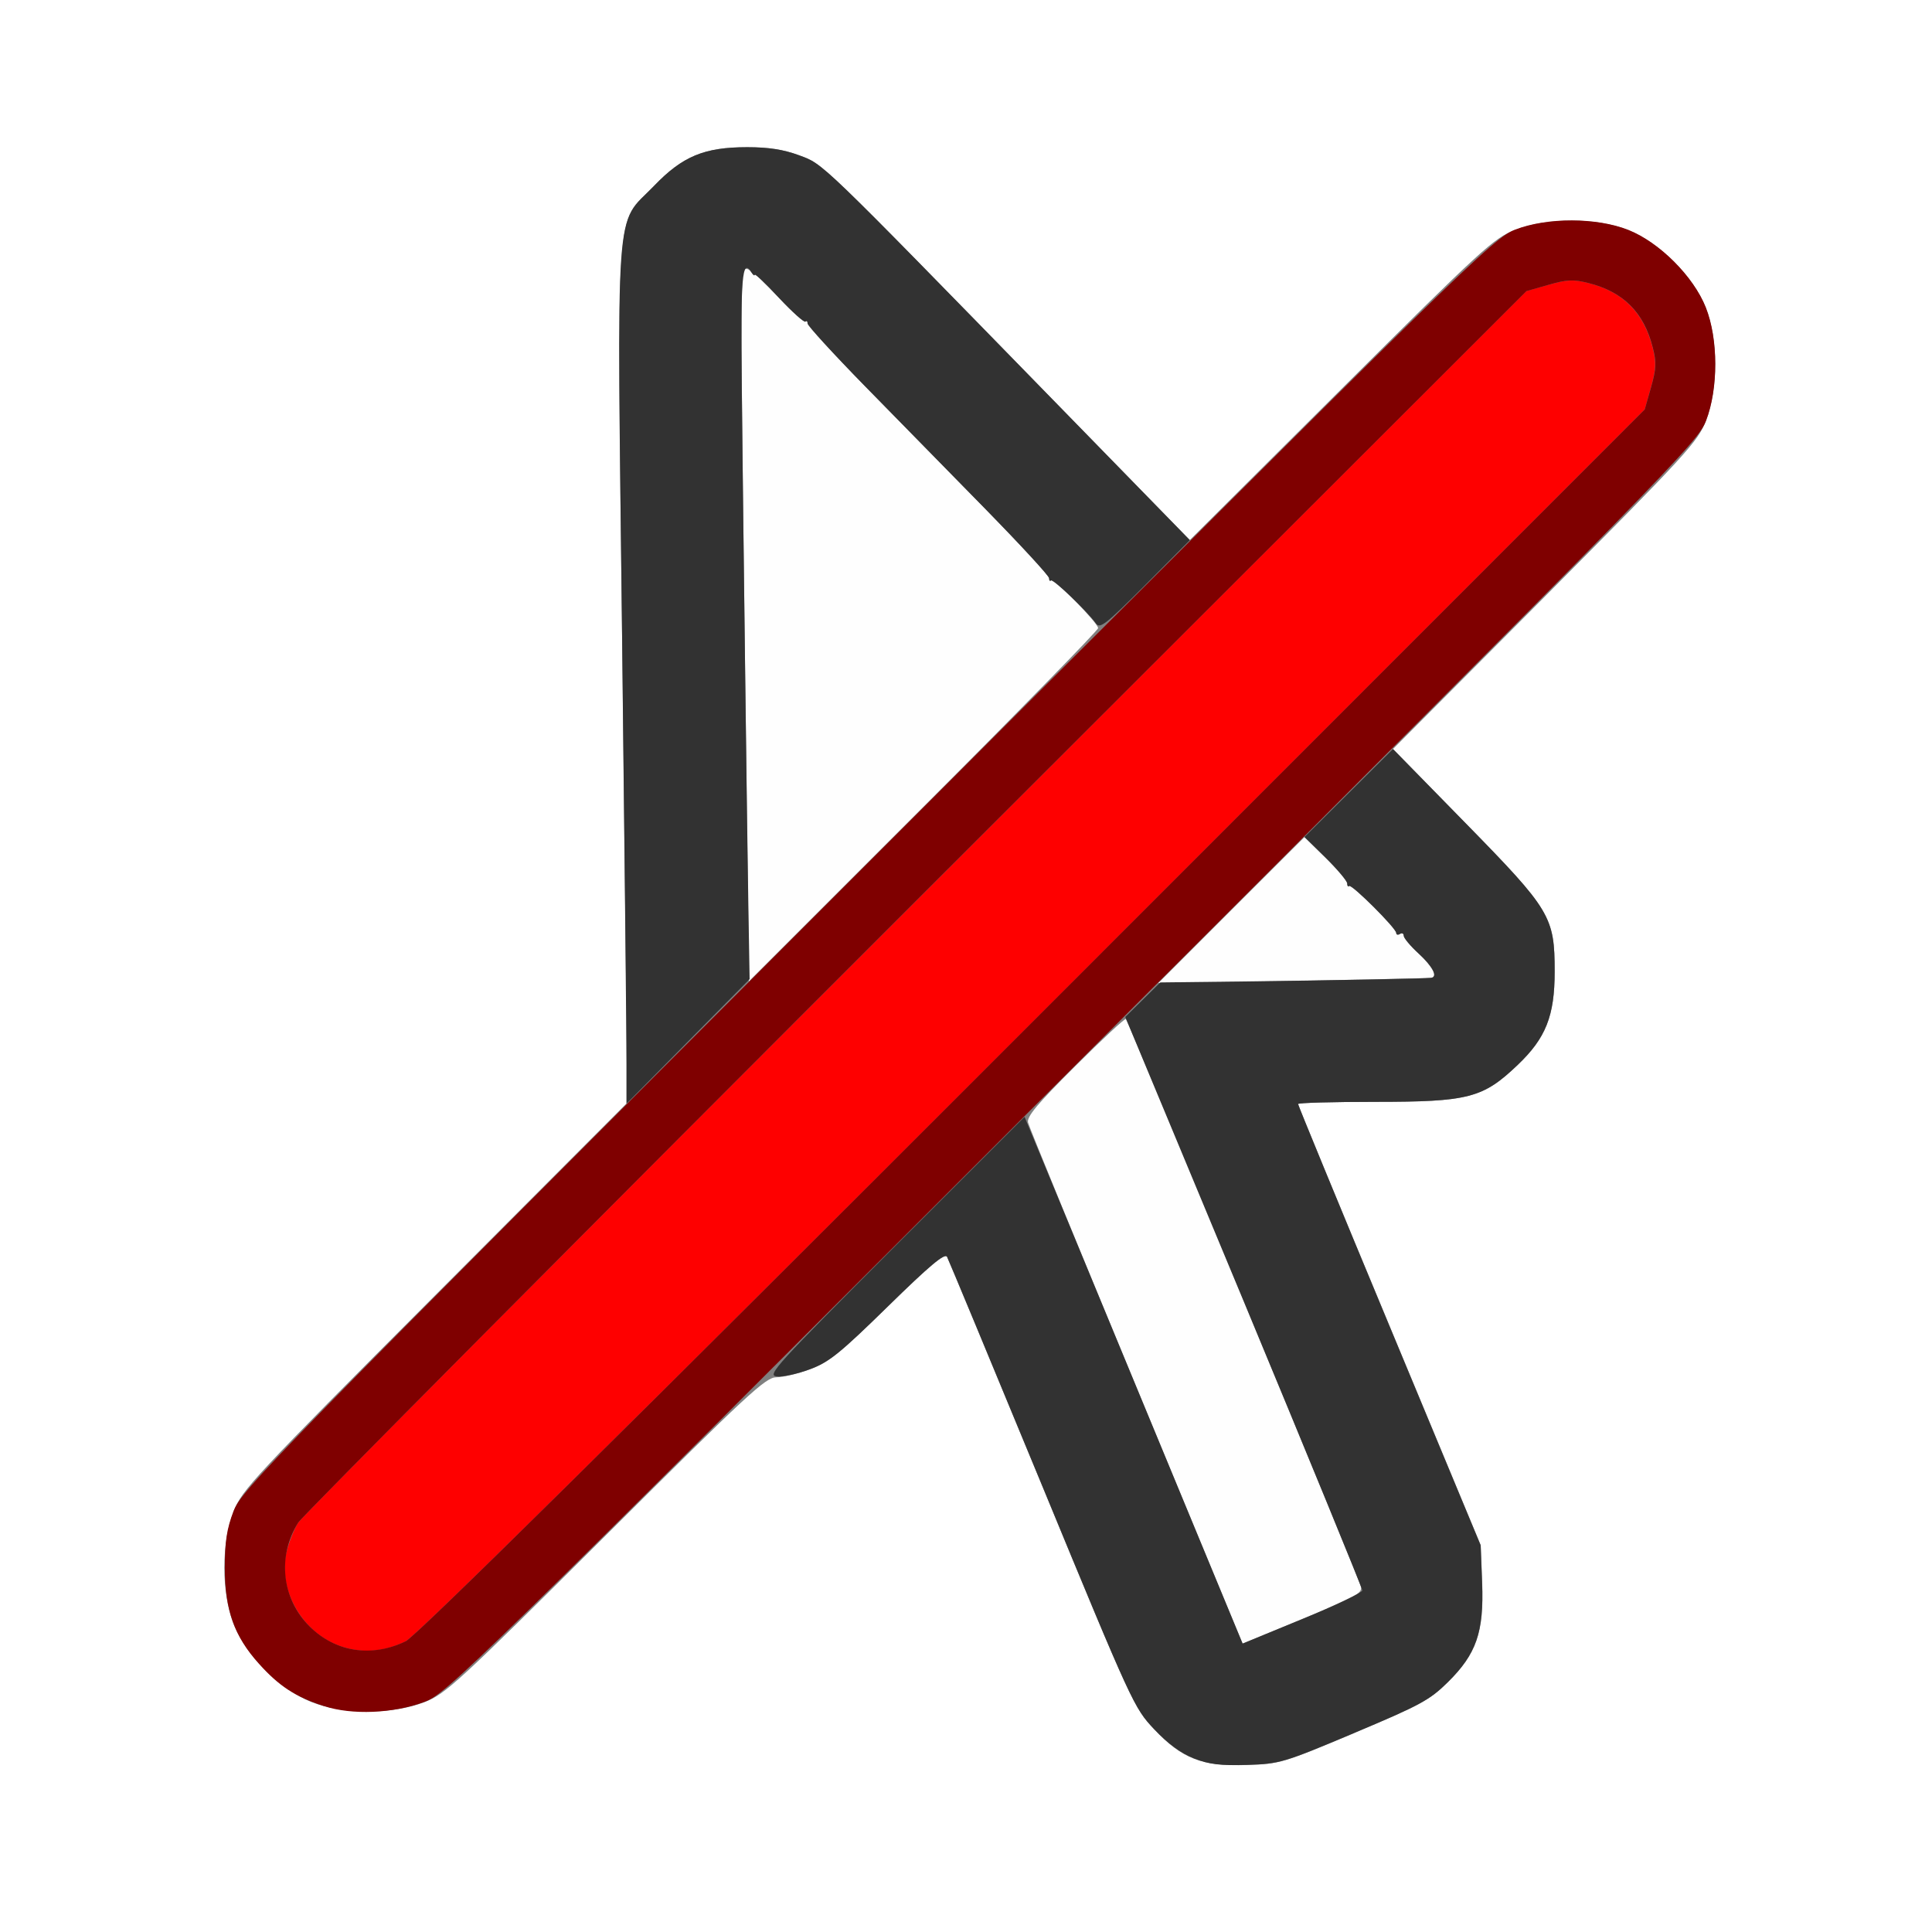 <?xml version="1.0" encoding="UTF-8" standalone="no"?>
<!-- Created with Inkscape (http://www.inkscape.org/) -->

<svg
   xmlns:dc="http://purl.org/dc/elements/1.1/"
   xmlns:cc="http://creativecommons.org/ns#"
   xmlns:rdf="http://www.w3.org/1999/02/22-rdf-syntax-ns#"
   xmlns:svg="http://www.w3.org/2000/svg"
   xmlns="http://www.w3.org/2000/svg"
   xmlns:sodipodi="http://sodipodi.sourceforge.net/DTD/sodipodi-0.dtd"
   xmlns:inkscape="http://www.inkscape.org/namespaces/inkscape"
   version="1.1"
   id="svg2"
   width="16"
   height="16"
   viewBox="0 0 16 16"
   sodipodi:docname="RESTRICT_SELECT_OFF.svg"
   inkscape:version="0.92.4 (5da689c313, 2019-01-14)">
  <rect x="0" y="0" width="16" height="16" fill="#808080" stroke="none"/>
  <defs
     id="defs6" />
  <sodipodi:namedview
     pagecolor="#ffffff"
     bordercolor="#666666"
     borderopacity="1"
     objecttolerance="10"
     gridtolerance="10"
     guidetolerance="10"
     inkscape:pageopacity="0"
     inkscape:pageshadow="2"
     inkscape:window-width="919"
     inkscape:window-height="637"
     id="namedview4"
     showgrid="false"
     inkscape:zoom="14.75"
     inkscape:cx="8"
     inkscape:cy="8"
     inkscape:window-x="0"
     inkscape:window-y="0"
     inkscape:window-maximized="0"
     inkscape:current-layer="svg2" />
  <g
     id="RESTRICT_SELECT_OFF">
    <path
       style="fill:#ffffff;stroke-width:0.031"
       d="M 0,8 V 0 h 8 8 v 8 8 H 8 0 Z m 11.217,6.351 c 0.547,-0.23 0.624,-0.272 0.774,-0.42 0.237,-0.234 0.299,-0.414 0.284,-0.822 l -0.012,-0.312 -0.756,-1.818 C 11.09,9.979 10.75,9.153 10.75,9.143 10.75,9.133 11.038,9.125 11.389,9.125 12.163,9.125 12.281,9.094 12.569,8.819 12.802,8.597 12.875,8.413 12.875,8.047 12.875,7.592 12.842,7.537 12.141,6.821 L 11.536,6.203 12.796,4.938 C 13.967,3.76 14.06,3.659 14.128,3.484 14.231,3.218 14.23,2.81 14.126,2.547 14.025,2.289 13.742,2.007 13.484,1.905 13.221,1.801 12.813,1.8 12.547,1.904 12.372,1.971 12.272,2.063 11.106,3.225 L 9.853,4.473 8.716,3.307 C 6.764,1.306 6.821,1.361 6.616,1.285 6.488,1.238 6.363,1.219 6.188,1.219 5.832,1.219 5.652,1.294 5.416,1.54 5.087,1.882 5.109,1.53 5.156,5.603 l 0.04,3.528 -1.594,1.598 c -1.498,1.502 -1.598,1.61 -1.667,1.786 -0.103,0.266 -0.103,0.674 0.001,0.938 0.102,0.257 0.385,0.54 0.642,0.642 0.263,0.104 0.671,0.105 0.938,0.001 0.175,-0.068 0.276,-0.161 1.501,-1.381 1.18,-1.175 1.323,-1.309 1.413,-1.309 0.055,0 0.181,-0.03 0.28,-0.067 0.155,-0.058 0.248,-0.133 0.645,-0.521 0.344,-0.337 0.47,-0.443 0.488,-0.409 0.013,0.025 0.366,0.875 0.785,1.889 0.748,1.813 0.764,1.847 0.93,2.023 0.231,0.245 0.396,0.308 0.77,0.296 0.273,-0.009 0.299,-0.017 0.889,-0.265 z"
       id="path827"
       inkscape:connector-curvature="0" />
    <path
       style="fill:#fefefe;stroke-width:0.031"
       d="M 9.41,11.486 C 8.926,10.316 8.522,9.331 8.514,9.297 8.501,9.249 8.59,9.142 8.904,8.83 9.127,8.607 9.317,8.431 9.324,8.439 c 0.023,0.023 1.932,4.633 1.947,4.702 0.012,0.054 -0.05,0.089 -0.484,0.267 l -0.497,0.205 z M 9.594,8.14 C 9.594,8.14 9.866,7.868 10.198,7.536 l 0.605,-0.604 0.177,0.174 c 0.097,0.096 0.177,0.191 0.177,0.211 0,0.02 0.007,0.03 0.016,0.021 0.019,-0.019 0.39,0.35 0.39,0.389 0,0.015 0.014,0.018 0.031,0.008 0.017,-0.011 0.031,-0.004 0.031,0.015 0,0.019 0.056,0.086 0.125,0.149 0.103,0.095 0.155,0.183 0.117,0.199 -0.011,0.005 -2.273,0.048 -2.273,0.043 z M 6.196,7.555 C 6.192,7.241 6.181,6.345 6.171,5.562 6.133,2.63 6.133,2.249 6.164,2.23 c 0.017,-0.01 0.043,3.731e-4 0.058,0.024 0.015,0.024 0.027,0.033 0.028,0.021 2.5e-4,-0.012 0.091,0.074 0.202,0.192 0.111,0.118 0.209,0.206 0.219,0.197 0.01,-0.01 0.018,-0.003 0.018,0.016 0,0.018 0.214,0.252 0.477,0.52 0.262,0.267 0.712,0.727 1,1.02 C 8.452,4.513 8.688,4.769 8.688,4.788 c 0,0.019 0.007,0.028 0.016,0.019 C 8.725,4.785 9.094,5.159 9.094,5.202 c 0,0.018 -0.651,0.684 -1.446,1.479 l -1.446,1.446 z"
       id="path825"
       inkscape:connector-curvature="0" />
    <path
       style="fill:#fe0000;stroke-width:0.031"
       d="M 2.835,13.638 C 2.51,13.536 2.295,13.166 2.374,12.849 c 0.02,-0.08 0.063,-0.188 0.095,-0.239 0.032,-0.052 2.334,-2.367 5.115,-5.146 l 5.056,-5.053 0.182,-0.052 c 0.151,-0.043 0.208,-0.046 0.328,-0.016 0.291,0.072 0.463,0.245 0.537,0.538 0.03,0.121 0.028,0.176 -0.015,0.328 L 13.621,3.391 8.553,8.462 C 5.124,11.892 3.444,13.552 3.359,13.593 3.182,13.679 3.009,13.694 2.835,13.638 Z"
       id="path823"
       inkscape:connector-curvature="0" />
    <path
       style="fill:#323232;stroke-width:0.031"
       d="m 9.887,14.562 c -0.107,-0.042 -0.216,-0.122 -0.329,-0.242 -0.166,-0.176 -0.182,-0.209 -0.93,-2.023 -0.419,-1.014 -0.772,-1.864 -0.785,-1.889 -0.018,-0.033 -0.144,0.072 -0.488,0.409 -0.401,0.393 -0.489,0.464 -0.649,0.523 -0.102,0.038 -0.225,0.065 -0.274,0.059 -0.082,-0.009 -0.009,-0.089 0.982,-1.08 l 1.071,-1.07 0.903,2.181 0.903,2.181 0.496,-0.204 c 0.273,-0.112 0.495,-0.219 0.495,-0.236 -1.89e-4,-0.017 -0.442,-1.094 -0.981,-2.391 L 9.319,8.422 9.464,8.279 9.609,8.136 l 0.688,-0.008 c 0.747,-0.009 1.517,-0.024 1.555,-0.03 0.057,-0.01 0.014,-0.093 -0.102,-0.2 -0.069,-0.063 -0.125,-0.13 -0.125,-0.149 0,-0.019 -0.014,-0.025 -0.031,-0.015 -0.017,0.011 -0.031,0.007 -0.031,-0.008 0,-0.039 -0.371,-0.408 -0.39,-0.389 -0.009,0.009 -0.016,-4.219e-4 -0.016,-0.021 0,-0.02 -0.08,-0.115 -0.177,-0.211 L 10.803,6.932 11.169,6.568 11.536,6.203 12.141,6.821 c 0.701,0.716 0.734,0.771 0.734,1.226 0,0.366 -0.073,0.55 -0.306,0.772 C 12.281,9.094 12.163,9.125 11.389,9.125 11.038,9.125 10.75,9.133 10.75,9.143 c 0,0.01 0.34,0.836 0.756,1.836 l 0.756,1.818 0.012,0.312 c 0.015,0.408 -0.047,0.588 -0.284,0.822 -0.15,0.148 -0.227,0.19 -0.774,0.42 -0.589,0.248 -0.616,0.256 -0.889,0.265 -0.224,0.007 -0.314,-0.004 -0.441,-0.054 z M 5.188,8.812 C 5.189,8.632 5.172,7.043 5.152,5.281 5.109,1.577 5.087,1.882 5.416,1.54 5.652,1.294 5.832,1.219 6.188,1.219 c 0.176,0 0.3,0.019 0.429,0.067 0.205,0.076 0.147,0.02 2.1,2.022 L 9.854,4.473 9.484,4.845 C 9.156,5.173 9.109,5.21 9.076,5.163 9.008,5.066 8.72,4.791 8.703,4.807 8.695,4.816 8.688,4.807 8.688,4.788 8.688,4.769 8.452,4.513 8.164,4.219 7.876,3.925 7.426,3.466 7.164,3.199 6.902,2.931 6.688,2.697 6.688,2.679 6.688,2.661 6.68,2.654 6.67,2.663 6.66,2.673 6.562,2.585 6.451,2.467 6.341,2.349 6.25,2.262 6.25,2.275 6.249,2.287 6.237,2.277 6.222,2.254 6.146,2.135 6.133,2.29 6.143,3.195 6.156,4.443 6.186,6.806 6.198,7.531 L 6.208,8.109 5.698,8.625 5.188,9.141 5.188,8.812 Z"
       id="path821"
       inkscape:connector-curvature="0" />
    <path
       style="fill:#7f0000;stroke-width:0.031"
       d="M 2.682,14.129 C 2.444,14.051 2.311,13.964 2.144,13.778 1.94,13.552 1.862,13.332 1.862,12.984 c 0,-0.219 0.016,-0.323 0.072,-0.469 0.07,-0.18 0.266,-0.382 5.249,-5.364 4.982,-4.982 5.183,-5.179 5.364,-5.249 0.266,-0.103 0.675,-0.102 0.938,0.002 0.257,0.102 0.54,0.385 0.642,0.642 0.104,0.263 0.104,0.671 0.002,0.938 -0.07,0.18 -0.266,0.382 -5.249,5.364 -5.02,5.02 -5.182,5.178 -5.364,5.246 -0.259,0.097 -0.602,0.111 -0.833,0.035 z M 3.359,13.593 c 0.085,-0.041 1.765,-1.701 5.193,-5.131 L 13.621,3.391 13.673,3.208 C 13.716,3.056 13.719,3.001 13.688,2.88 13.615,2.587 13.442,2.415 13.151,2.343 13.031,2.313 12.974,2.315 12.823,2.359 L 12.641,2.411 7.584,7.463 C 4.804,10.242 2.502,12.558 2.47,12.609 c -0.175,0.279 -0.137,0.63 0.093,0.859 0.214,0.214 0.514,0.261 0.797,0.124 z"
       id="path819"
       inkscape:connector-curvature="0" />
  </g>
</svg>

